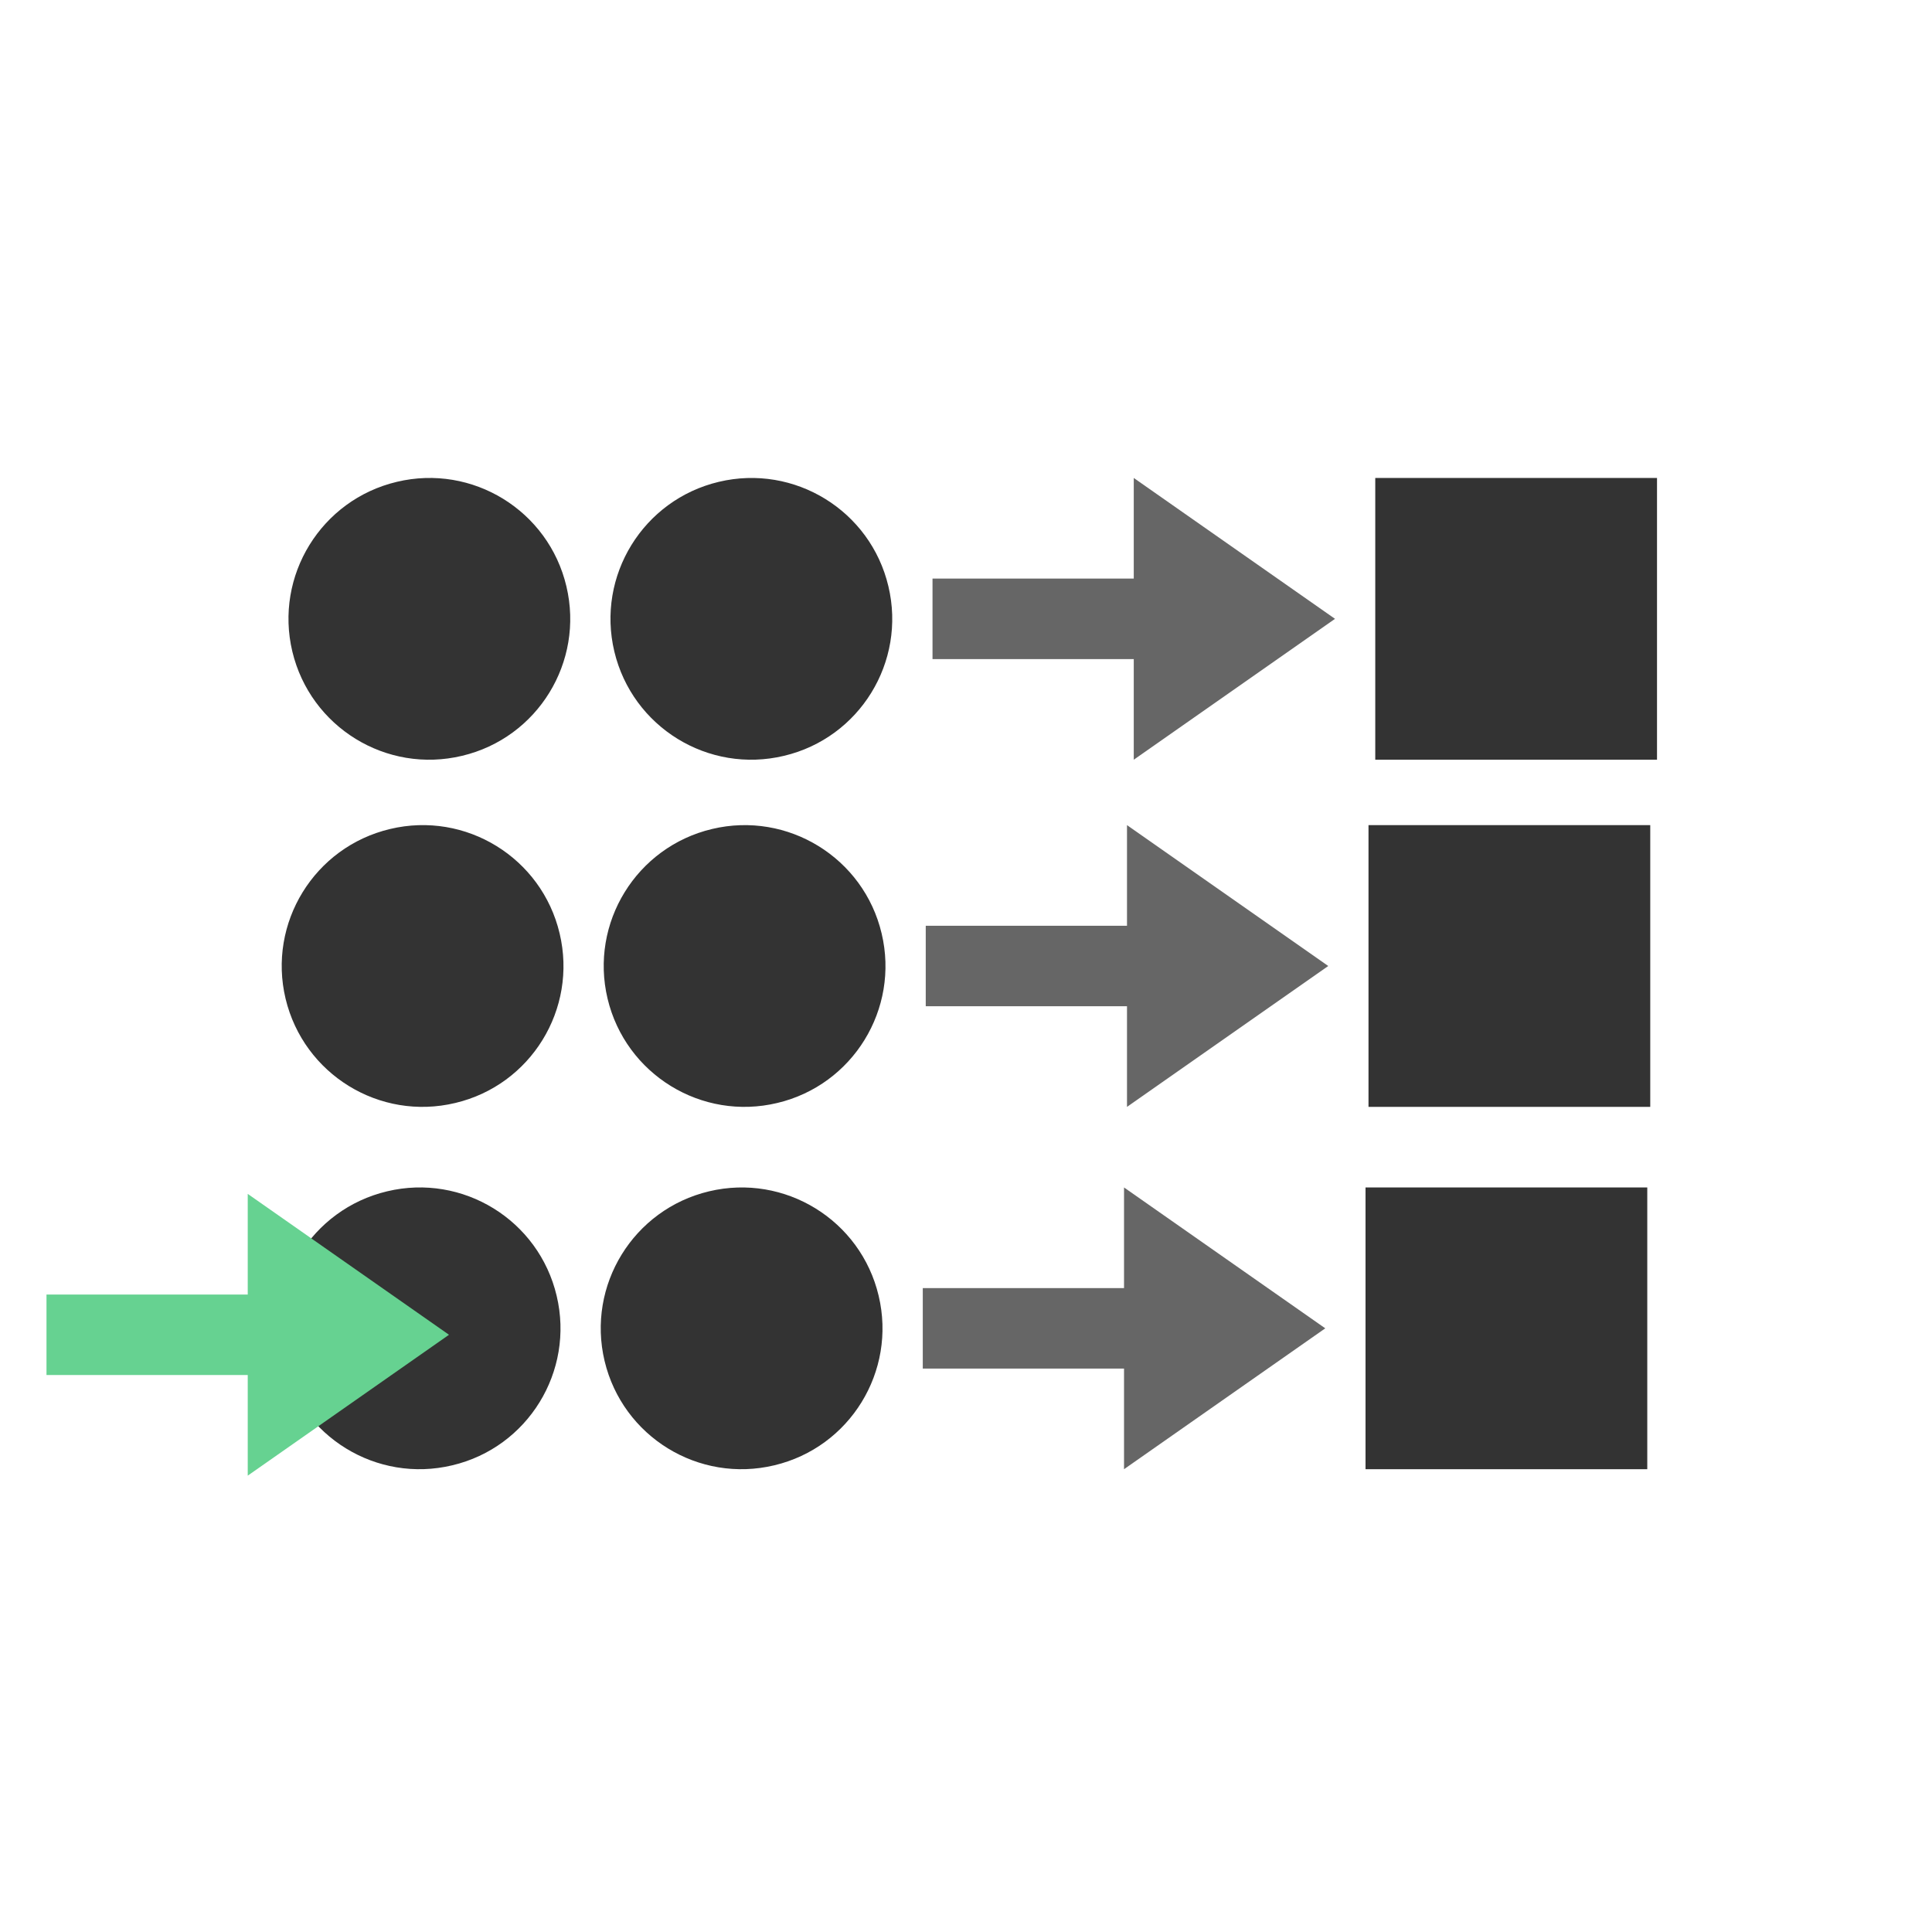 <?xml version="1.0" encoding="UTF-8" standalone="no"?>
<!-- Generator: Adobe Illustrator 16.1.0, SVG Export Plug-In . SVG Version: 6.00 Build 0)  -->

<svg
   version="1.1"
   id="Layer_1"
   x="0px"
   y="0px"
   width="48px"
   height="48px"
   viewBox="0 0 48 48"
   enable-background="new 0 0 48 48"
   xml:space="preserve"
   sodipodi:docname="CN2RuleViewer.svg"
   inkscape:version="1.3.2 (091e20e, 2023-11-25, custom)"
   xmlns:inkscape="http://www.inkscape.org/namespaces/inkscape"
   xmlns:sodipodi="http://sodipodi.sourceforge.net/DTD/sodipodi-0.dtd"
   xmlns="http://www.w3.org/2000/svg"
   xmlns:svg="http://www.w3.org/2000/svg"><defs
   id="defs3" /><sodipodi:namedview
   id="namedview3"
   pagecolor="#ffffff"
   bordercolor="#000000"
   borderopacity="0.25"
   inkscape:showpageshadow="2"
   inkscape:pageopacity="0.0"
   inkscape:pagecheckerboard="0"
   inkscape:deskcolor="#d1d1d1"
   inkscape:zoom="22.895833"
   inkscape:cx="23.978162"
   inkscape:cy="24"
   inkscape:window-width="2560"
   inkscape:window-height="1334"
   inkscape:window-x="-11"
   inkscape:window-y="-11"
   inkscape:window-maximized="1"
   inkscape:current-layer="Layer_1" />
<g
   id="g1">
	<rect
   x="34"
   y="20.5"
   fill="#333333"
   width="7"
   height="7"
   id="rect1" />
</g>
<g
   id="g2">
	<path
   fill="#333333"
   d="M9.692,20.596c-1.883,0.446-3.045,2.336-2.597,4.216c0.45,1.88,2.337,3.042,4.217,2.591   c1.877-0.444,3.039-2.331,2.592-4.211C13.459,21.309,11.57,20.147,9.692,20.596z"
   id="path1" />
</g>
<g
   id="g3">
	<path
   fill="#333333"
   d="M17.691,20.596c-1.882,0.447-3.044,2.336-2.596,4.216c0.449,1.88,2.336,3.042,4.217,2.591   c1.877-0.445,3.039-2.332,2.592-4.211C21.459,21.31,19.57,20.148,17.691,20.596z"
   id="path2" />
</g>
<polygon
   fill="#666666"
   points="33,24 28,20.5 28,23 23,23 23,25 28,25 28,27.5 "
   id="polygon3" /><g
   id="g2-4"
   transform="translate(-0.074,9.002)">
	<rect
   x="34"
   y="20.5"
   fill="#333333"
   width="7"
   height="7"
   id="rect1-6" />
</g><g
   id="g3-1"
   transform="translate(-0.074,9.002)">
	<path
   fill="#333333"
   d="m 9.692,20.596 c -1.883,0.446 -3.045,2.336 -2.597,4.216 0.45,1.88 2.337,3.042 4.217,2.591 1.877,-0.444 3.039,-2.331 2.592,-4.211 -0.445,-1.883 -2.334,-3.045 -4.212,-2.596 z"
   id="path1-3" />
</g><g
   id="g4"
   transform="translate(-0.074,9.002)">
	<path
   fill="#333333"
   d="m 17.691,20.596 c -1.882,0.447 -3.044,2.336 -2.596,4.216 0.449,1.88 2.336,3.042 4.217,2.591 1.877,-0.445 3.039,-2.332 2.592,-4.211 -0.445,-1.882 -2.334,-3.044 -4.213,-2.596 z"
   id="path2-4" />
</g><polygon
   fill="#666666"
   points="33,24 28,20.5 28,23 23,23 23,25 28,25 28,27.5 "
   id="polygon3-2"
   transform="translate(-0.074,9.002)" /><g
   id="g2-4-9"
   transform="translate(0.168,-8.625)">
	<rect
   x="34"
   y="20.5"
   fill="#333333"
   width="7"
   height="7"
   id="rect1-6-6" />
</g><g
   id="g3-1-1"
   transform="translate(0.168,-8.625)">
	<path
   fill="#333333"
   d="m 9.692,20.596 c -1.883,0.446 -3.045,2.336 -2.597,4.216 0.45,1.88 2.337,3.042 4.217,2.591 1.877,-0.444 3.039,-2.331 2.592,-4.211 -0.445,-1.883 -2.334,-3.045 -4.212,-2.596 z"
   id="path1-3-3" />
</g><g
   id="g4-5"
   transform="translate(0.168,-8.625)">
	<path
   fill="#333333"
   d="m 17.691,20.596 c -1.882,0.447 -3.044,2.336 -2.596,4.216 0.449,1.88 2.336,3.042 4.217,2.591 1.877,-0.445 3.039,-2.332 2.592,-4.211 -0.445,-1.882 -2.334,-3.044 -4.213,-2.596 z"
   id="path2-4-1" />
</g><polygon
   fill="#666666"
   points="33,24 28,20.5 28,23 23,23 23,25 28,25 28,27.5 "
   id="polygon3-2-0"
   transform="translate(0.168,-8.625)" /><polygon
   fill="#666666"
   points="28,20.5 28,23 23,23 23,25 28,25 28,27.5 33,24 "
   id="polygon3-2-0-6"
   transform="translate(-21.845,9.162)"
   style="fill:#66d291;fill-opacity:1" />
</svg>
